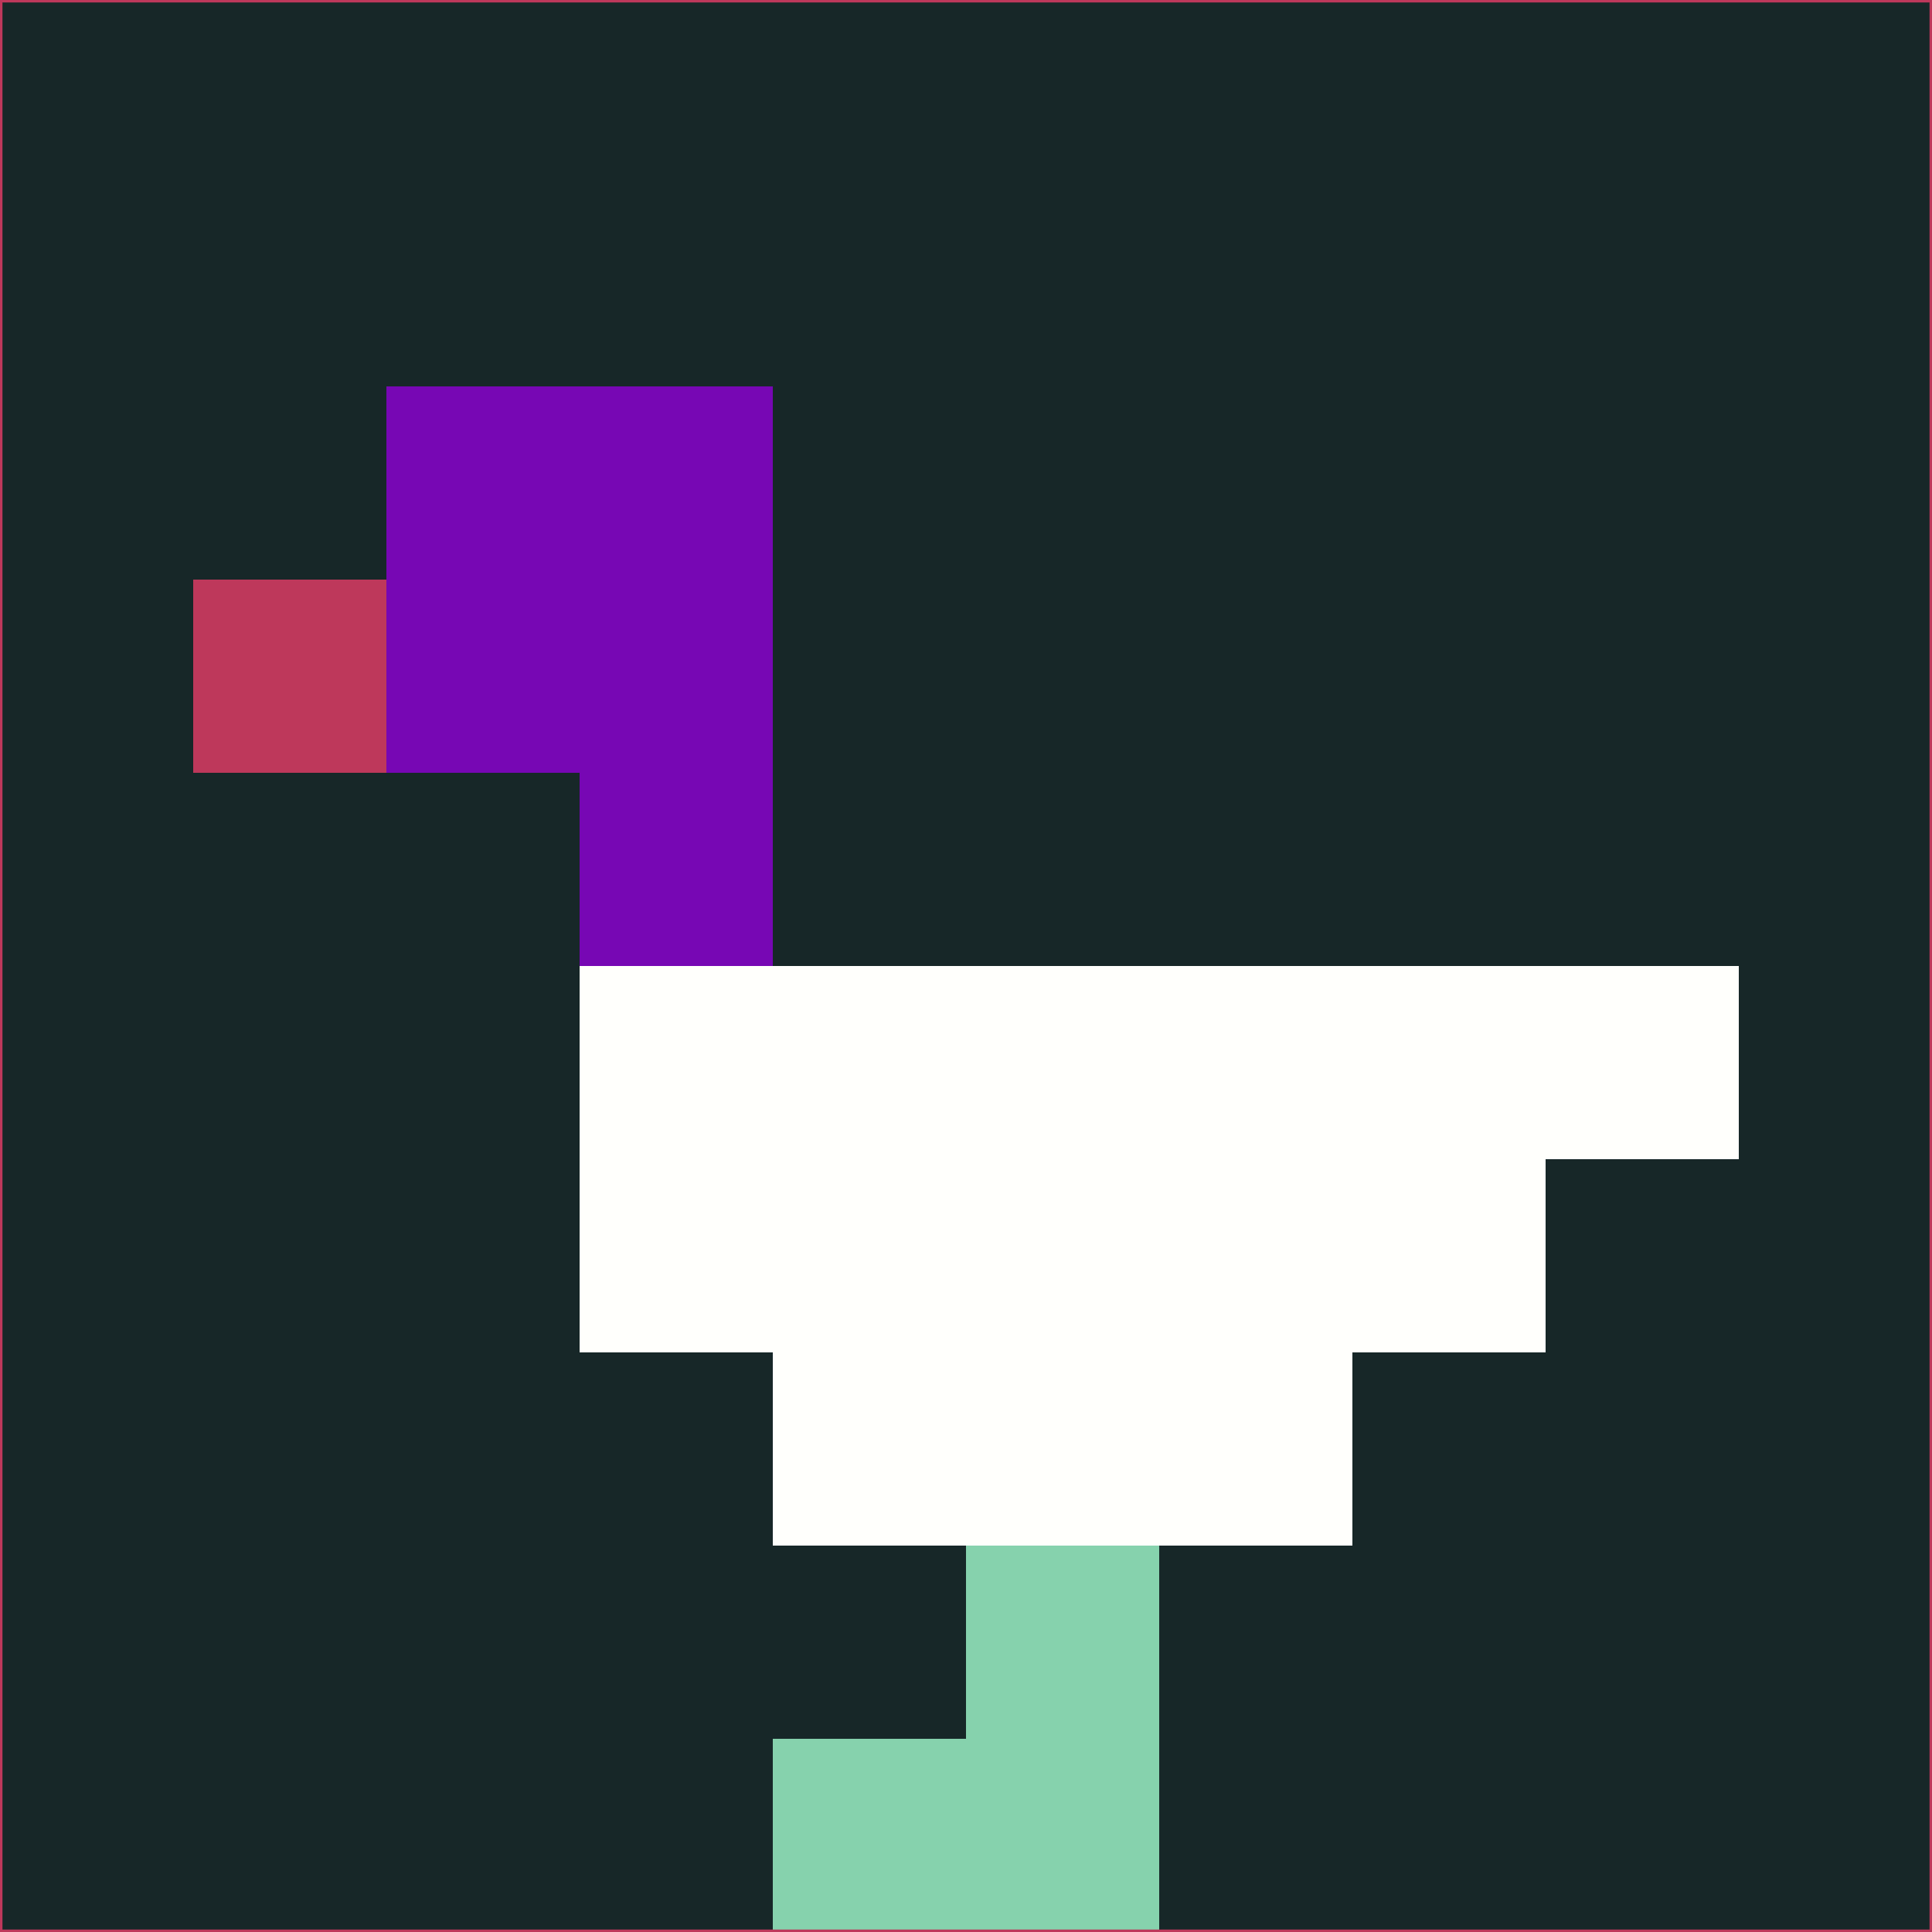 <svg xmlns="http://www.w3.org/2000/svg" version="1.1" width="785" height="785">
  <title>'goose-pfp-694263' by Dmitri Cherniak (Cyberpunk Edition)</title>
  <desc>
    seed=294852
    backgroundColor=#172728
    padding=20
    innerPadding=0
    timeout=500
    dimension=1
    border=false
    Save=function(){return n.handleSave()}
    frame=12

    Rendered at 2024-09-15T22:37:00.749Z
    Generated in 1ms
    Modified for Cyberpunk theme with new color scheme
  </desc>
  <defs/>
  <rect width="100%" height="100%" fill="#172728"/>
  <g>
    <g id="0-0">
      <rect x="0" y="0" height="785" width="785" fill="#172728"/>
      <g>
        <!-- Neon blue -->
        <rect id="0-0-2-2-2-2" x="157" y="157" width="157" height="157" fill="#7707b4"/>
        <rect id="0-0-3-2-1-4" x="235.5" y="157" width="78.5" height="314" fill="#7707b4"/>
        <!-- Electric purple -->
        <rect id="0-0-4-5-5-1" x="314" y="392.5" width="392.5" height="78.5" fill="#fffffc"/>
        <rect id="0-0-3-5-5-2" x="235.5" y="392.5" width="392.5" height="157" fill="#fffffc"/>
        <rect id="0-0-4-5-3-3" x="314" y="392.5" width="235.5" height="235.5" fill="#fffffc"/>
        <!-- Neon pink -->
        <rect id="0-0-1-3-1-1" x="78.5" y="235.5" width="78.5" height="78.5" fill="#be385b"/>
        <!-- Cyber yellow -->
        <rect id="0-0-5-8-1-2" x="392.5" y="628" width="78.5" height="157" fill="#86d2ad"/>
        <rect id="0-0-4-9-2-1" x="314" y="706.5" width="157" height="78.5" fill="#86d2ad"/>
      </g>
      <rect x="0" y="0" stroke="#be385b" stroke-width="2" height="785" width="785" fill="none"/>
    </g>
  </g>
  <script xmlns=""/>
</svg>